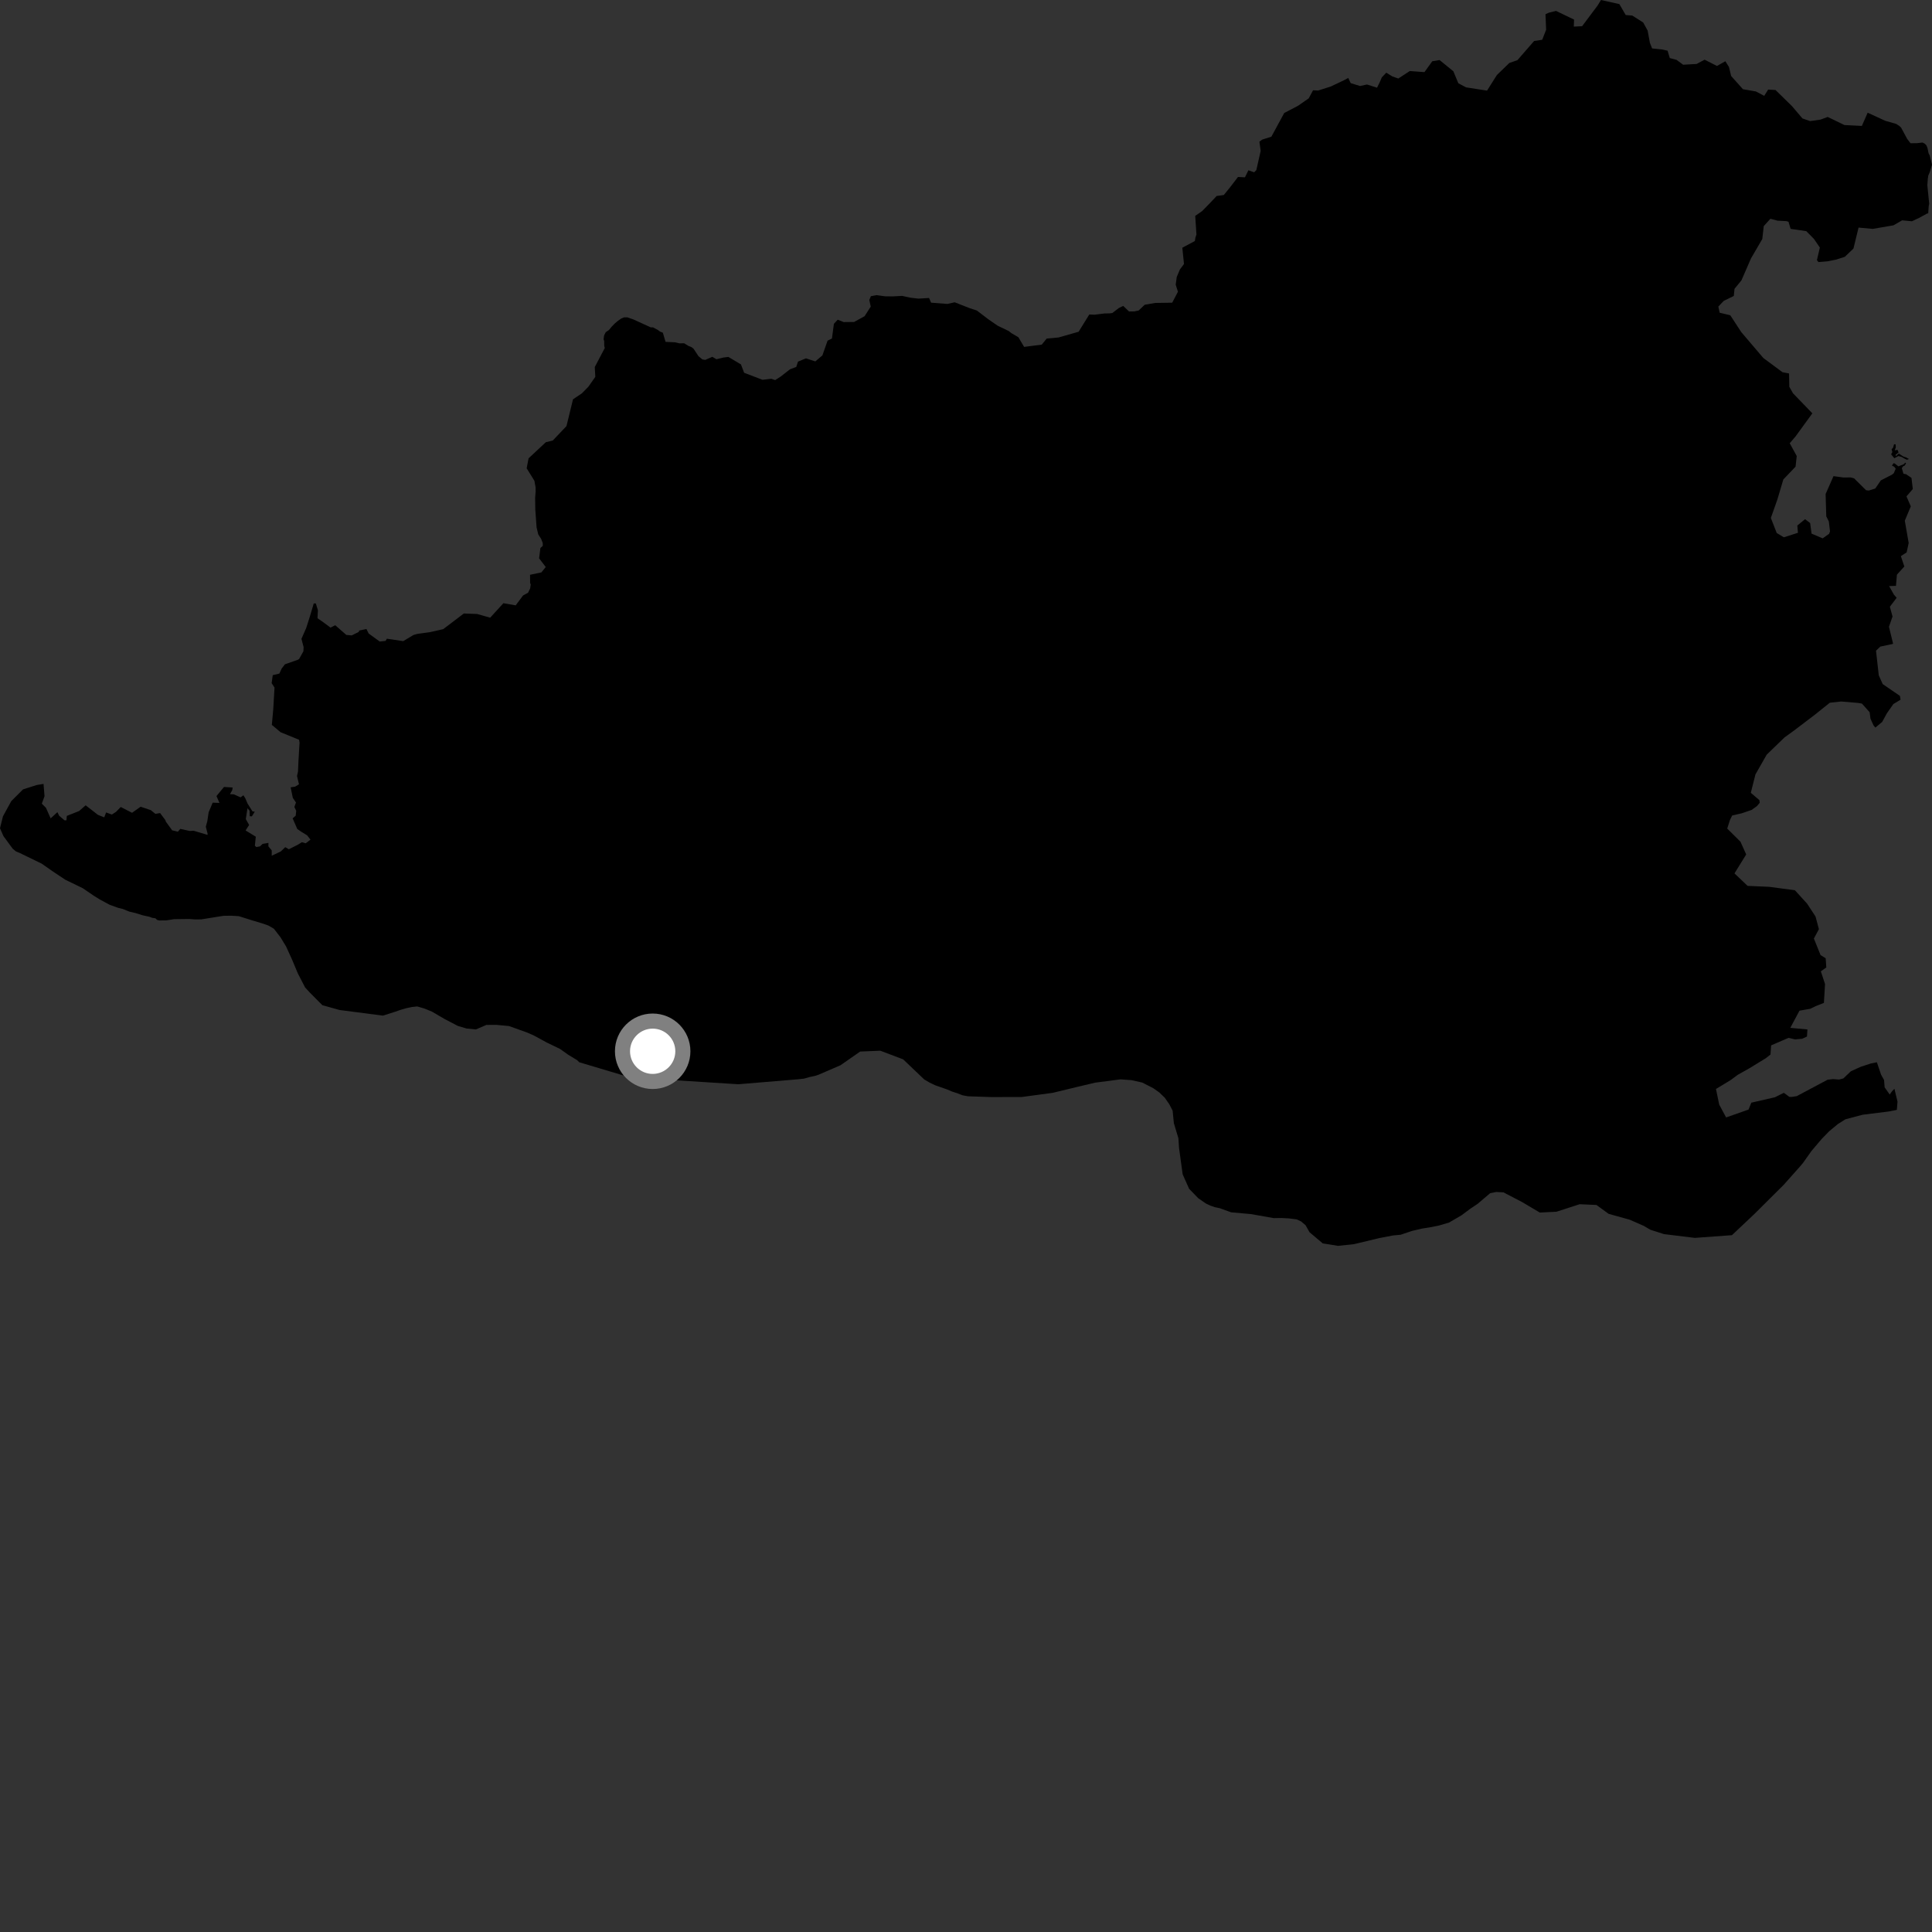 <?xml version="1.0" encoding="utf-8" ?>
<svg baseProfile="full" height="1024" version="1.1" width="1024" xmlns="http://www.w3.org/2000/svg" xmlns:ev="http://www.w3.org/2001/xml-events" xmlns:xlink="http://www.w3.org/1999/xlink"><rect width="100%" height="100%" fill="#333333" stroke="none"/><defs /><polygon fill="black" points="734.754,38.528 732.384,41.014 731.326,43.497 729.851,46.484 724.538,44.792 720.844,45.582 715.891,44.058 714.6,41.323 712.241,42.578 705.325,45.854 698.687,47.969 695.939,47.856 693.643,52.14 687.929,56.097 680.668,59.889 673.848,72.46 668.988,73.99 667.509,75.093 668.179,79.995 665.883,90.158 664.732,91.318 661.668,90.26 659.85,93.986 656.156,93.795 651.991,99.236 648.655,103.349 644.835,103.895 640.886,108.072 637.168,111.871 633.494,114.419 634.137,124.287 633.574,126.015 633.299,127.744 626.657,131.306 627.537,139.908 625.372,142.827 623.677,146.877 623.15,150.911 624.335,154.625 621.286,160.436 612.251,160.569 606.709,161.535 603.528,164.561 601.306,165.037 598.413,165.089 595.328,162.145 593.047,163.234 589.558,165.905 588.01,166.107 585.405,166.136 580.208,166.791 577.346,166.69 571.692,175.832 561.065,178.866 554.77,179.446 552.144,182.664 542.797,183.864 539.779,178.753 536.092,176.588 534.65,175.459 528.836,172.657 523.892,169.268 517.758,164.578 513.997,163.35 505.998,160.219 502.105,161.092 493.497,160.421 492.425,157.931 486.765,158.282 482.403,157.756 478.131,156.827 473.127,157.1 469.148,157.052 464.62,156.428 461.588,156.992 460.748,158.954 461.509,162.513 458.235,167.611 452.674,170.654 447.197,170.713 443.99,169.448 441.973,171.659 440.951,179.413 438.629,180.559 435.885,188.375 432.138,191.553 427.175,189.928 422.949,191.673 422.031,194.476 418.684,195.749 413.833,199.545 410.839,201.466 408.844,200.753 404.139,201.3 394.413,197.581 392.715,193.137 386.046,189.176 383.463,189.499 379.724,190.404 377.552,189.124 373.756,190.766 372.225,190.471 370.195,188.769 367.557,184.773 366.405,183.929 364.944,183.37 362.629,181.948 360.033,181.968 357.712,181.427 352.767,181.198 351.315,176.325 349.865,175.759 348.701,174.903 346.099,173.501 344.94,173.513 335.675,169.295 332.48,168.193 330.757,168.202 329.314,168.803 327.607,169.971 325.871,171.429 324.167,173.185 322.742,174.923 321.035,176.092 320.183,177.823 319.916,179.84 320.228,180.695 320.252,183.297 320.545,184.441 315.244,194.541 315.527,199.745 311.852,204.975 308.423,208.472 303.711,211.638 300.245,225.836 293,233.469 289.311,234.384 280.161,242.912 279.141,248.208 283.249,254.829 283.862,258.272 283.895,260.579 283.634,263.75 283.716,270.07 284.401,279.556 285.303,283.288 286.793,285.574 287.677,287.863 287.694,289.299 286.427,290.459 285.738,295.935 289.25,300.523 286.956,303.383 280.938,304.645 280.98,308.956 281.293,309.818 281.015,311.83 279.887,314.15 277.226,315.62 273.321,320.853 266.819,319.705 259.806,327.38 252.898,325.424 245.834,325.169 234.912,333.463 228.092,335.011 221.158,335.988 219.211,336.523 213.704,339.814 205.064,338.535 204.362,339.692 201.242,340.011 195.402,335.779 194.221,333.386 190.396,334.207 190.153,334.92 186.457,336.777 183.56,336.526 177.676,331.378 175.187,332.655 171.346,329.793 168.276,327.684 168.494,323.444 167.4,319.85 166.291,319.842 164.431,326.164 162.295,332.859 159.775,338.593 160.924,343.004 160.81,345.199 158.54,349.264 157.875,349.695 151.027,352.087 149.261,354.388 148.082,357.01 144.555,357.845 143.978,362.079 145.497,364.42 144.829,375.948 144.085,384.199 148.712,388.095 158.506,392.081 158.769,393.59 158.196,403.206 157.944,408.926 157.42,411.307 158.466,415.695 156.429,416.931 154.048,417.305 155.192,422.885 156.877,425.351 156.005,427.697 156.999,429.762 156.723,432.349 155.106,433.729 157.556,439.376 159.605,440.784 162.798,442.756 164.564,445.023 162.057,446.954 160.02,446.382 158.004,447.638 153.084,450.127 151.19,449.015 148.838,451.273 144.03,453.551 144.018,450.714 142.232,448.56 142.296,446.751 139.185,447.285 137.785,448.605 135.845,448.949 135.092,448.221 135.575,443.462 130.168,440.155 132.046,437.246 130.287,434.127 131.165,428.386 132.291,429.706 132.353,432.615 133.505,432.682 135.045,430.189 133.832,430.062 131.215,425.912 130.033,423.128 129.01,421.516 127.525,422.611 123.945,421.029 121.881,420.927 123.093,418.799 123.302,417.398 118.732,417.101 114.737,421.92 116.313,425.567 112.729,425.424 110.584,430.538 109.894,435.17 109.086,438.161 110.056,441.99 109.946,442.491 102.644,440.313 100.581,440.433 95.564,439.326 94.287,440.809 91.255,440.089 87.908,435.499 87.627,434.65 84.86,430.948 82.345,431.361 79.945,429.405 74.535,427.574 69.978,430.797 63.999,427.721 61.493,430.304 59.261,431.73 56.237,430.614 55.251,433.211 51.918,431.897 45.398,426.839 41.918,429.866 35.407,432.444 35.231,434.759 34.204,434.802 31.349,432.354 30.428,430.464 26.847,433.749 24.34,428.126 22.165,425.965 23.598,422.003 23.07,415.483 19.448,416.077 12.197,418.399 5.965,424.62 1.569,432.669 0.0,438.986 1.834,443.168 6.747,449.858 8.489,451.276 10.504,452.113 22.111,457.755 28.207,462.02 34.581,466.263 43.864,470.766 49.683,474.74 52.865,476.719 58.094,479.542 62.723,481.206 65.047,481.758 68.515,483.161 71.99,483.986 75.466,485.086 79.219,485.909 80.669,486.464 82.407,486.727 83.273,487.581 84.445,487.86 88.194,487.819 92.218,487.182 100.313,487.083 103.489,487.327 106.672,487.287 118.478,485.396 122.525,485.339 126.584,485.586 132.673,487.506 139.051,489.437 142.241,490.545 145.154,492.234 148.679,496.79 151.617,501.634 154.884,508.791 157.866,515.937 161.71,523.362 164.177,526.056 170.846,532.764 179.94,535.316 202.96,538.304 209.588,536.195 212.184,535.284 215.354,534.366 218.238,533.751 221.124,533.428 224.9,534.524 228.957,536.188 235.675,540.115 242.649,543.757 247.3,545.133 252.215,545.631 257.782,543.227 263.31,543.22 269.777,543.822 279.402,547.27 283.172,548.942 289.85,552.59 296.823,555.952 301.196,559.065 305.845,561.872 307.013,563.015 330.44,570.014 349.474,572.023 391.358,574.678 423.286,572.015 426.161,571.696 429.321,570.8 432.196,570.196 433.93,569.599 445.462,564.615 455.912,557.339 466.588,556.9 478.7,561.481 489.864,572.132 492.763,573.83 495.659,575.218 502.034,577.444 504.642,578.562 507.246,579.392 510.141,580.515 513.044,581.052 525.453,581.47 541.629,581.428 557.958,579.224 570.314,576.229 580.453,573.832 593.906,572.074 599.767,572.511 605.418,573.781 611.244,576.765 614.456,579.014 617.384,581.852 619.74,585.262 621.52,588.69 622.171,595.293 624.579,603.31 624.922,608.483 626.835,622.414 630.249,630.069 635.073,635.061 639.153,637.886 641.494,638.992 643.824,639.814 646.439,640.351 652.541,642.555 662.973,643.486 675.161,645.634 679.212,645.565 683.265,645.789 687.33,646.308 689.65,647.415 691.988,649.398 694.071,653.094 701.073,659.021 709.176,660.33 717.6,659.437 731.047,656.218 738.338,654.818 742.356,654.445 748.376,652.42 753.642,651.18 757.905,650.515 762.648,649.562 768.013,647.984 774.638,644.13 779.198,640.716 783.189,638.052 789.807,632.409 793.052,631.779 796.847,631.967 806.716,637.102 816.115,642.668 824.974,642.238 837.251,638.261 846.159,638.66 852.611,643.364 863.772,646.472 871.169,649.708 874.764,651.806 881.971,654.107 898.264,656.108 917.964,654.669 929.862,643.437 945.364,628.017 953.9,618.431 955.621,616.397 960.142,610.02 965.558,603.637 969.543,599.557 974.117,595.763 978.084,593.259 987.234,590.838 1001.147,589.101 1005.365,588.26 1005.719,583.874 1004.087,577.062 1002.763,578.453 1001.595,580.126 998.9,576.315 998.589,572.422 996.981,569.526 994.787,563.022 991.627,563.65 986.174,565.439 981.003,567.793 977.017,571.59 974.72,572.184 971.531,571.939 968.655,572.268 952.343,580.965 949.736,581.39 948.461,581.4 945.472,579.214 940.712,581.584 928.237,584.44 926.766,588.095 914.865,592.266 911.222,585.457 909.499,577.18 917.324,572.436 921.085,569.645 927.376,566.115 935.957,560.843 938.397,558.929 938.727,554.075 947.944,550.084 951.404,550.9 955.153,550.566 957.733,549.389 957.979,545.63 948.897,544.783 953.764,535.674 959.48,534.682 962.449,533.238 966.71,531.559 967.303,521.55 965.089,514.837 967.979,512.76 967.64,507.892 964.934,506.213 961.398,497.447 964.058,492.475 962.255,485.741 957.799,478.948 951.34,471.858 937.754,470.038 926.263,469.533 919.316,462.918 925.52,452.873 922.495,446.13 915.464,439.162 916.936,434.558 918.068,432.246 923.234,431.044 928.397,429.272 931.255,427.217 932.69,425.477 932.503,424.073 927.962,420.201 930.429,410.437 936.392,399.98 945.835,390.846 950.694,387.337 961.827,378.88 969.834,372.462 975.877,371.811 984.827,372.571 986.853,372.917 990.948,377.492 991.388,380.91 993.01,384.458 993.976,385.63 997.595,382.632 1000.093,378.053 1003.522,373.157 1007.322,370.862 1007.007,368.84 997.875,362.582 995.792,357.963 994.324,344.874 996.605,342.717 1003.225,341.295 1003.347,341.03 1001.185,332.208 1003.078,326.758 1001.669,321.589 1005.262,316.836 1003.79,315.136 1001.266,310.628 1004.899,310.518 1005.412,304.579 1009.337,300.253 1007.494,294.765 1010.556,292.774 1011.64,287.788 1009.588,275.968 1012.765,268.385 1010.471,263.094 1013.824,259.189 1013.115,253.276 1010.235,251.336 1008.878,251.111 1007.98,248.094 1008.833,247.013 1009.345,246.922 1010.228,245.708 1009.895,245.177 1008.928,246.089 1006.176,247.173 1004.285,245.688 1003.658,245.488 1002.765,246.774 1003.951,247.364 1004.761,248.399 1003.756,250.806 1002.817,251.572 996.892,254.61 993.921,258.926 990.553,259.983 989.065,259.838 982.708,253.539 980.879,253.04 977.122,253.092 971.79,252.367 967.611,261.853 967.958,273.675 969.315,276.359 969.945,281.627 969.453,282.944 966.046,285.333 960.163,282.831 959.408,277.215 956.721,275.174 952.613,278.538 952.944,282.391 945.491,284.781 941.706,282.511 938.591,274.522 942.019,264.83 945.203,254.121 951.684,247.344 952.303,241.697 948.592,234.927 951.622,231.388 960.588,219.075 950.351,208.474 948.373,205.012 948.241,197.942 944.768,197.287 934.609,189.749 922.892,176.005 917.083,167.098 911.46,165.748 910.757,162.488 913.624,159.472 918.947,156.866 919.326,153.081 923.002,148.599 928.055,136.983 934.05,126.683 934.835,119.821 938.351,115.951 942.133,116.96 946.739,117.198 947.932,117.525 949.071,121.308 957.358,122.509 961.413,126.605 964.56,131.221 963.007,137.888 963.825,138.902 968.602,138.505 973.211,137.595 977.803,136.107 982.37,131.734 985.075,120.625 992.598,121.318 1003.587,119.424 1008.169,116.776 1013.373,117.277 1017.101,115.513 1021.408,113.169 1021.992,113.086 1022.236,109.42 1022.51,107.976 1021.532,98.217 1021.779,94.771 1022.04,93.037 1022.895,91.013 1024.0,87.27 1022.798,82.394 1022.192,81.253 1021.594,78.395 1020.997,76.965 1020.117,76.11 1018.953,75.547 1016.086,75.875 1012.6,75.918 1010.858,73.635 1007.615,67.645 1006.727,66.784 1004.993,65.667 999.197,64.012 989.901,59.734 986.824,66.74 977.581,66.274 968.728,61.984 964.843,63.412 959.406,64.176 955.345,62.783 949.783,56.238 941.057,47.707 937.16,47.476 935.075,50.799 930.669,48.479 923.79,47.279 917.539,40.279 916.392,35.509 914.481,32.457 910.032,34.957 903.474,31.633 899.249,33.899 892.097,34.306 888.601,31.729 885.026,30.777 883.846,26.868 880.755,26.197 875.665,25.671 874.484,22.733 873.283,16.211 870.921,11.919 865.121,8.24 861.665,7.964 858.297,2.18 848.554,0.0 846.783,2.903 838.547,13.89 834.141,14.114 834.285,10.381 824.738,5.789 821.014,6.694 819.144,7.513 819.476,15.777 817.406,21.08 813.106,21.732 804.266,31.886 799.973,33.38 793.38,39.765 788.163,48.033 777.026,46.301 772.951,44.134 770.299,37.768 762.997,31.826 759.127,32.475 754.988,38.225 747.222,37.652 741.132,41.609 737.956,40.5 734.754,38.528" /><polygon fill="black" points="1009.631,243.189 1010.713,243.68 1011.797,243.289 1010.27,242.438 1008.841,241.977 1006.394,240.384 1004.917,241.734 1004.677,241.116 1006.286,239.778 1005.732,238.471 1004.266,238.656 1004.816,237.122 1004.72,235.502 1003.888,235.476 1003.38,237.266 1002.578,238.137 1002.99,239.596 1002.333,240.8 1004.025,242.856 1006.241,241.703 1007.908,242.197 1009.631,243.189" /><circle cx="345.931" cy="557.195" fill="rgb(100%,100%,100%)" r="16" stroke="grey" stroke-width="8" /></svg>